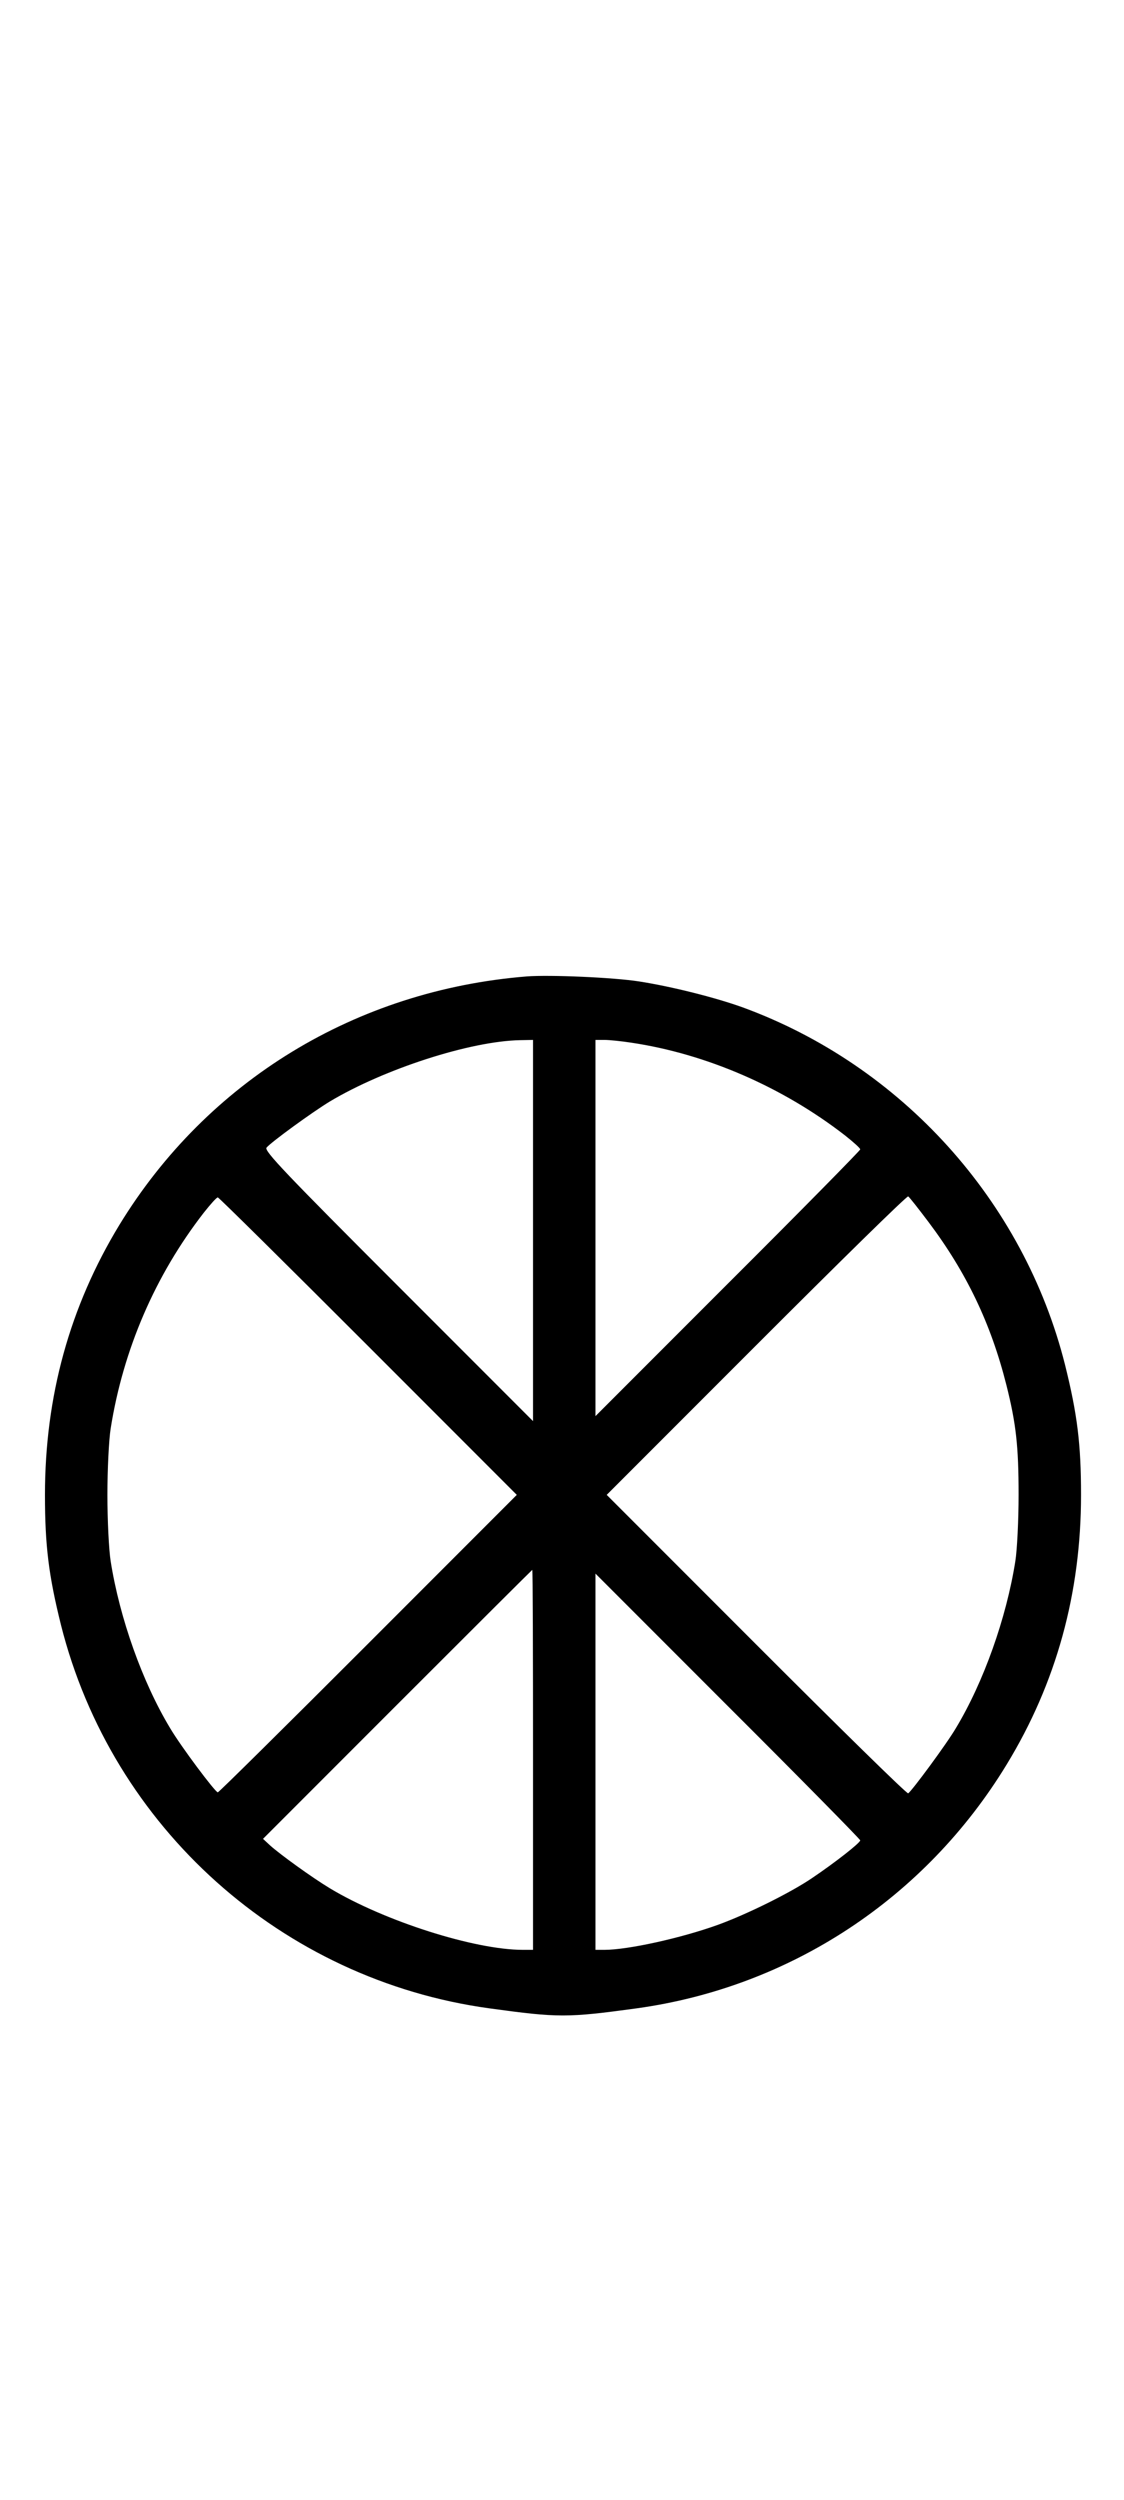 <?xml version="1.0" standalone="no"?>
<!DOCTYPE svg PUBLIC "-//W3C//DTD SVG 20010904//EN"
 "http://www.w3.org/TR/2001/REC-SVG-20010904/DTD/svg10.dtd">
<svg version="1.0" xmlns="http://www.w3.org/2000/svg"
 width="450pt" height="1000pt" viewBox="0 0 450 1000"
 preserveAspectRatio="xMidYMid meet">
<g transform="translate(0,1000) scale(0.1,-0.1)"
fill="#000000" stroke="none">
<path d="M2109 6094 c-684 -55 -1279 -418 -1631 -994 -199 -327 -298 -686 -298 -1080 0 -204 15 -323 64 -520 204 -811 885 -1420 1715 -1534 277 -38 312 -38 590 0 615 85 1155 440 1481 975 199 326 298 686 298 1079 0 204 -15 323 -64 520 -165 656 -654 1197 -1290 1430 -108 39 -286 84 -416 104 -102 16 -357 27 -449 20z m25 -1016 l0 -763 -540 540 c-450 450 -537 541 -527 554 18 22 183 142 254 185 218 130 561 241 761 245 l52 1 0 -762z m393 751 c302 -45 607 -178 856 -371 34 -27 61 -51 61 -56 0 -4 -238 -246 -530 -537 l-530 -530 0 753 0 752 36 0 c19 0 68 -5 107 -11z m1190 -717 c152 -202 250 -406 312 -652 39 -155 49 -245 49 -440 0 -102 -6 -221 -13 -265 -36 -228 -127 -484 -238 -668 -37 -63 -176 -251 -191 -261 -5 -3 -278 265 -608 595 l-599 599 599 599 c330 330 603 598 608 595 5 -3 41 -49 81 -102z m-2243 -497 l595 -595 -595 -595 c-327 -327 -598 -595 -602 -595 -10 0 -148 184 -191 257 -111 184 -202 440 -238 668 -7 44 -13 163 -13 265 0 102 6 221 13 265 50 316 178 613 373 864 27 34 51 61 56 61 4 0 275 -268 602 -595z m660 -1655 l0 -760 -41 0 c-193 0 -554 115 -772 246 -73 44 -200 136 -240 172 l-28 26 538 538 c296 296 539 538 540 538 2 0 3 -342 3 -760z m1310 -322 c0 -10 -101 -89 -193 -151 -87 -59 -261 -145 -377 -187 -147 -53 -360 -100 -454 -100 l-36 0 0 752 0 753 530 -530 c292 -291 530 -533 530 -537z"/>
</g>
</svg>

